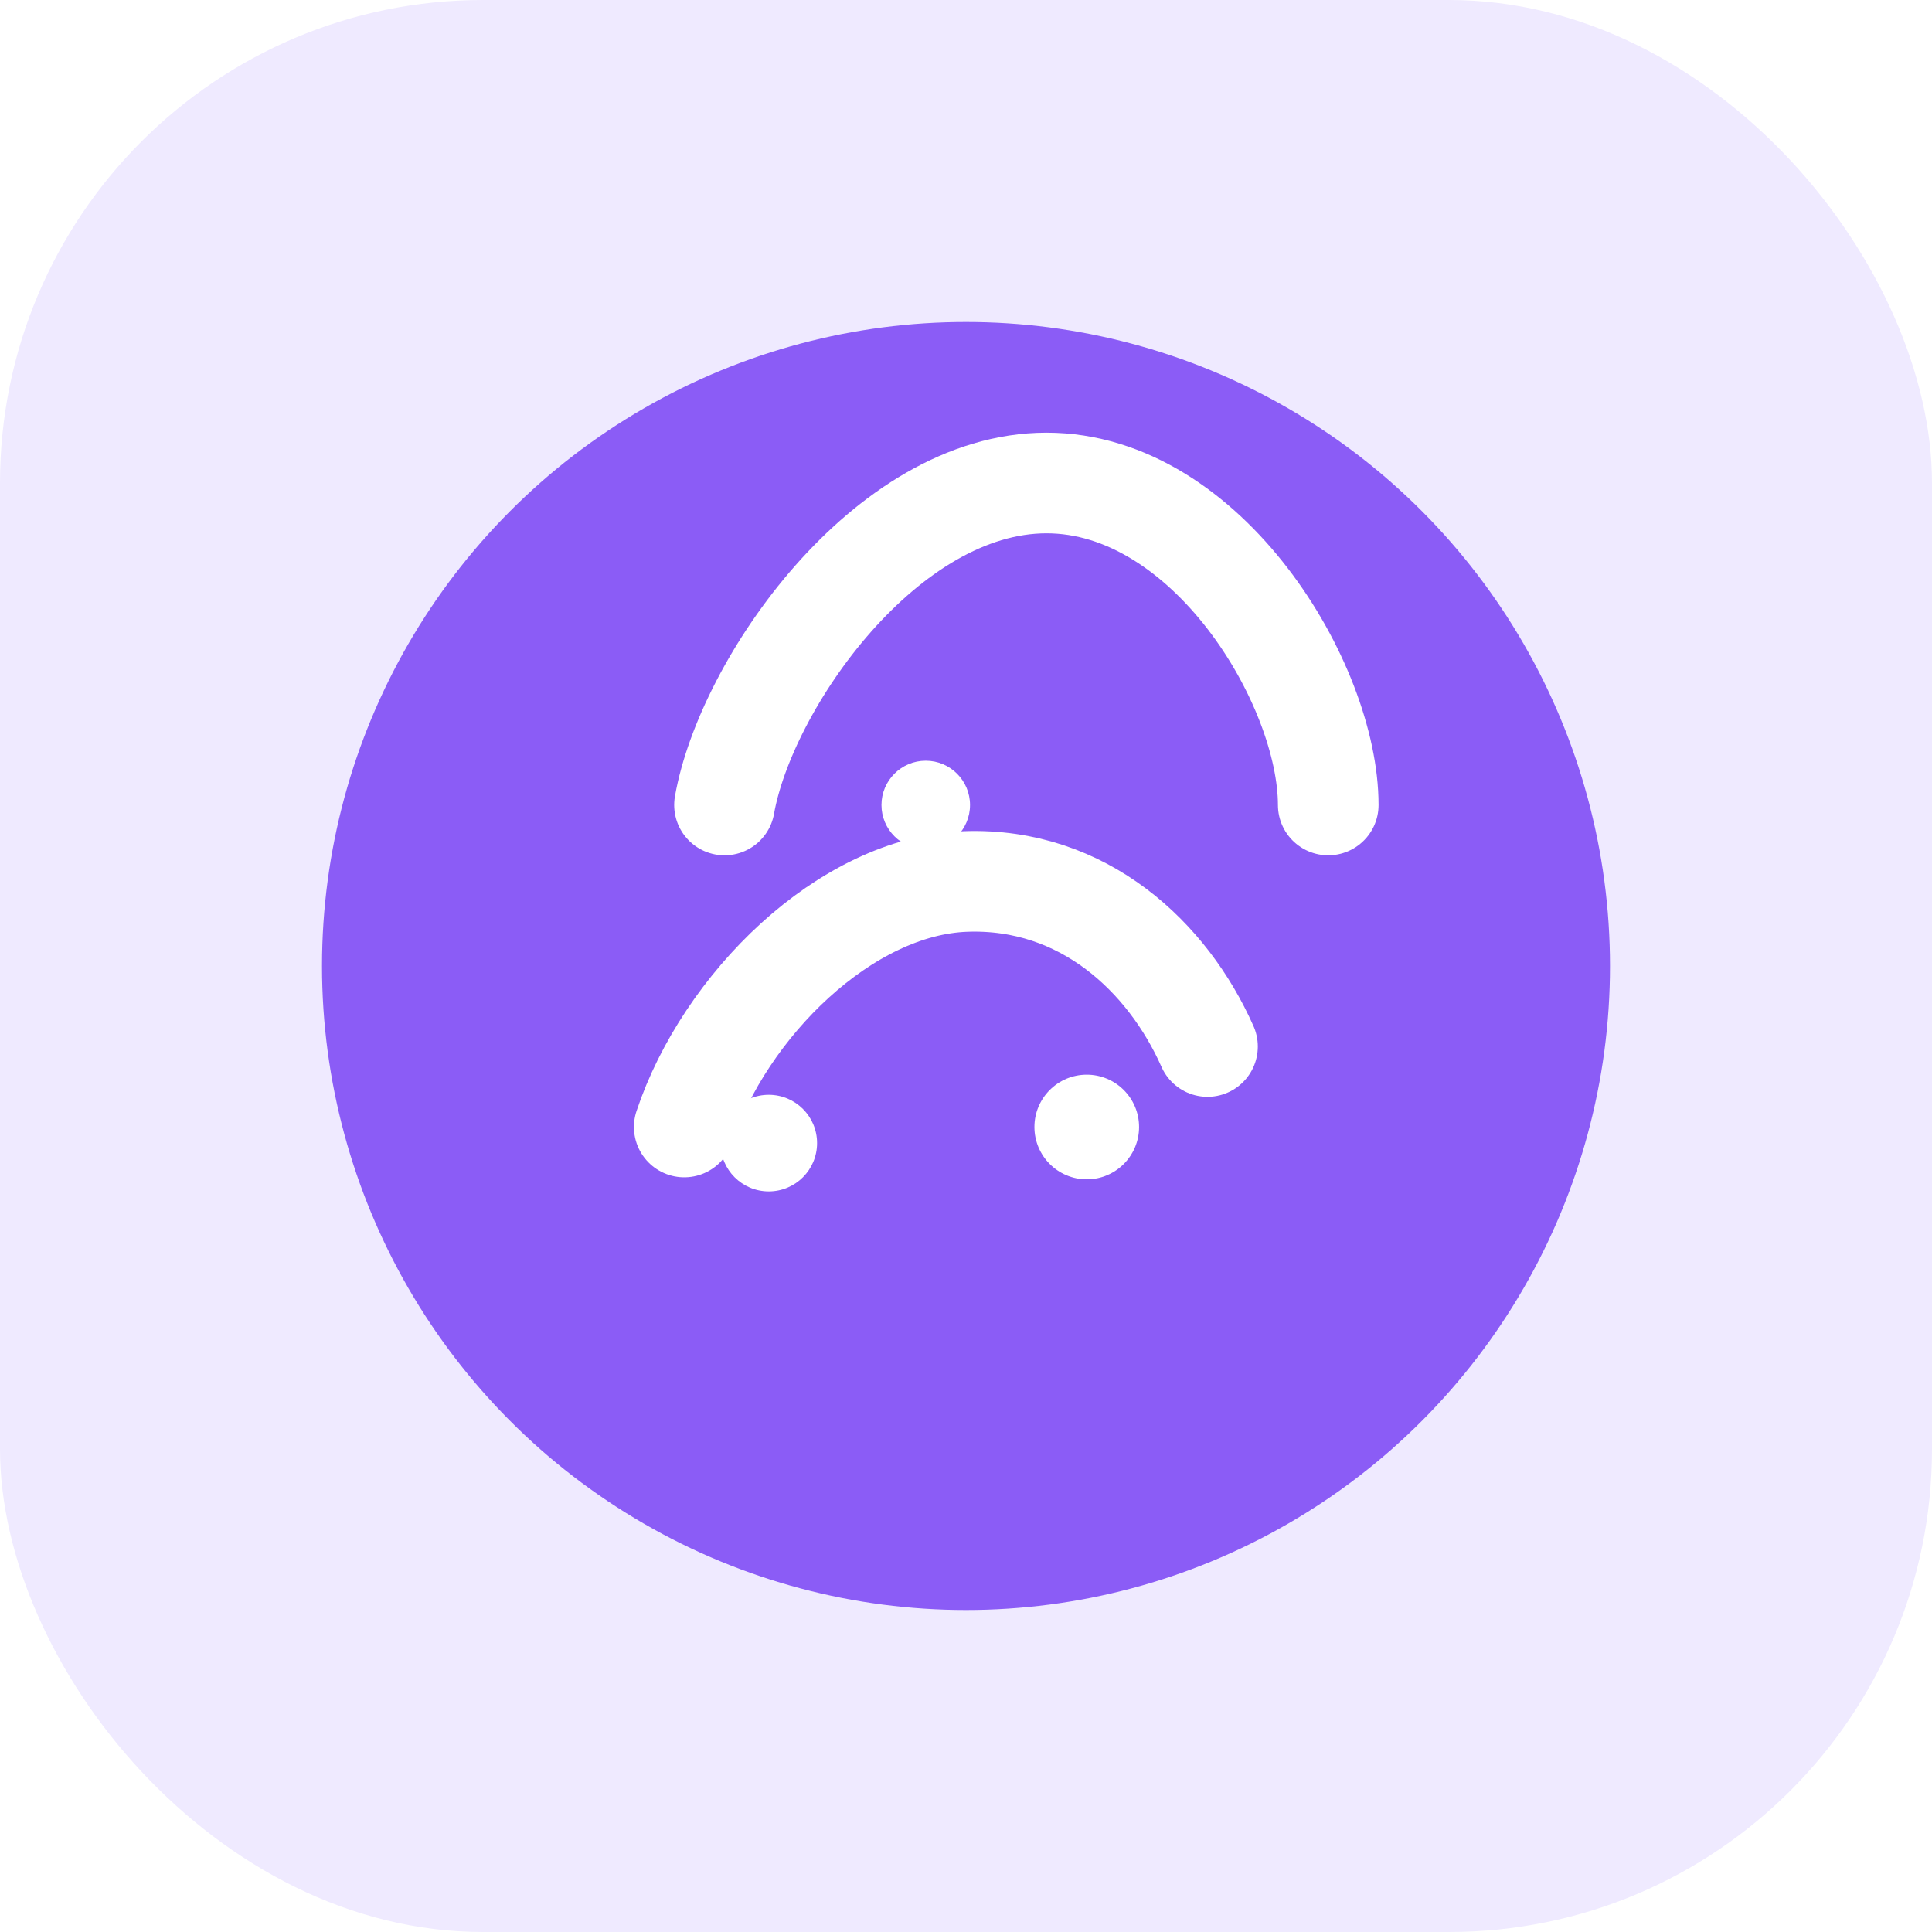 
<svg xmlns="http://www.w3.org/2000/svg" width="48" height="48" viewBox="0 0 48 48" fill="none">
  <rect width="48" height="48" rx="12" fill="#EFEAFF"/>
  <g filter="url(#shadow)">
    <circle cx="24" cy="24" r="16" fill="#8B5CF6" />
    <path d="M17 28c1-3 4-6 7-6.1 2.92-.1 5.014 1.876 6 4.1M18 20c.53-3 4-8 8-8s7 5 7 8" stroke="#fff" stroke-width="2.5" stroke-linecap="round"/>
    <circle cx="27" cy="28" r="1.3" fill="#fff" />
    <circle cx="19.1" cy="28.4" r="1.2" fill="#fff"/>
    <circle cx="23" cy="20" r="1.1" fill="#fff"/>
  </g>
  <defs>
    <filter id="shadow" x="4" y="6" width="40" height="40" filterUnits="userSpaceOnUse">
      <feDropShadow dx="0" dy="2" stdDeviation="2" flood-color="#B794F4" flood-opacity="0.25"/>
    </filter>
  </defs>
</svg>
